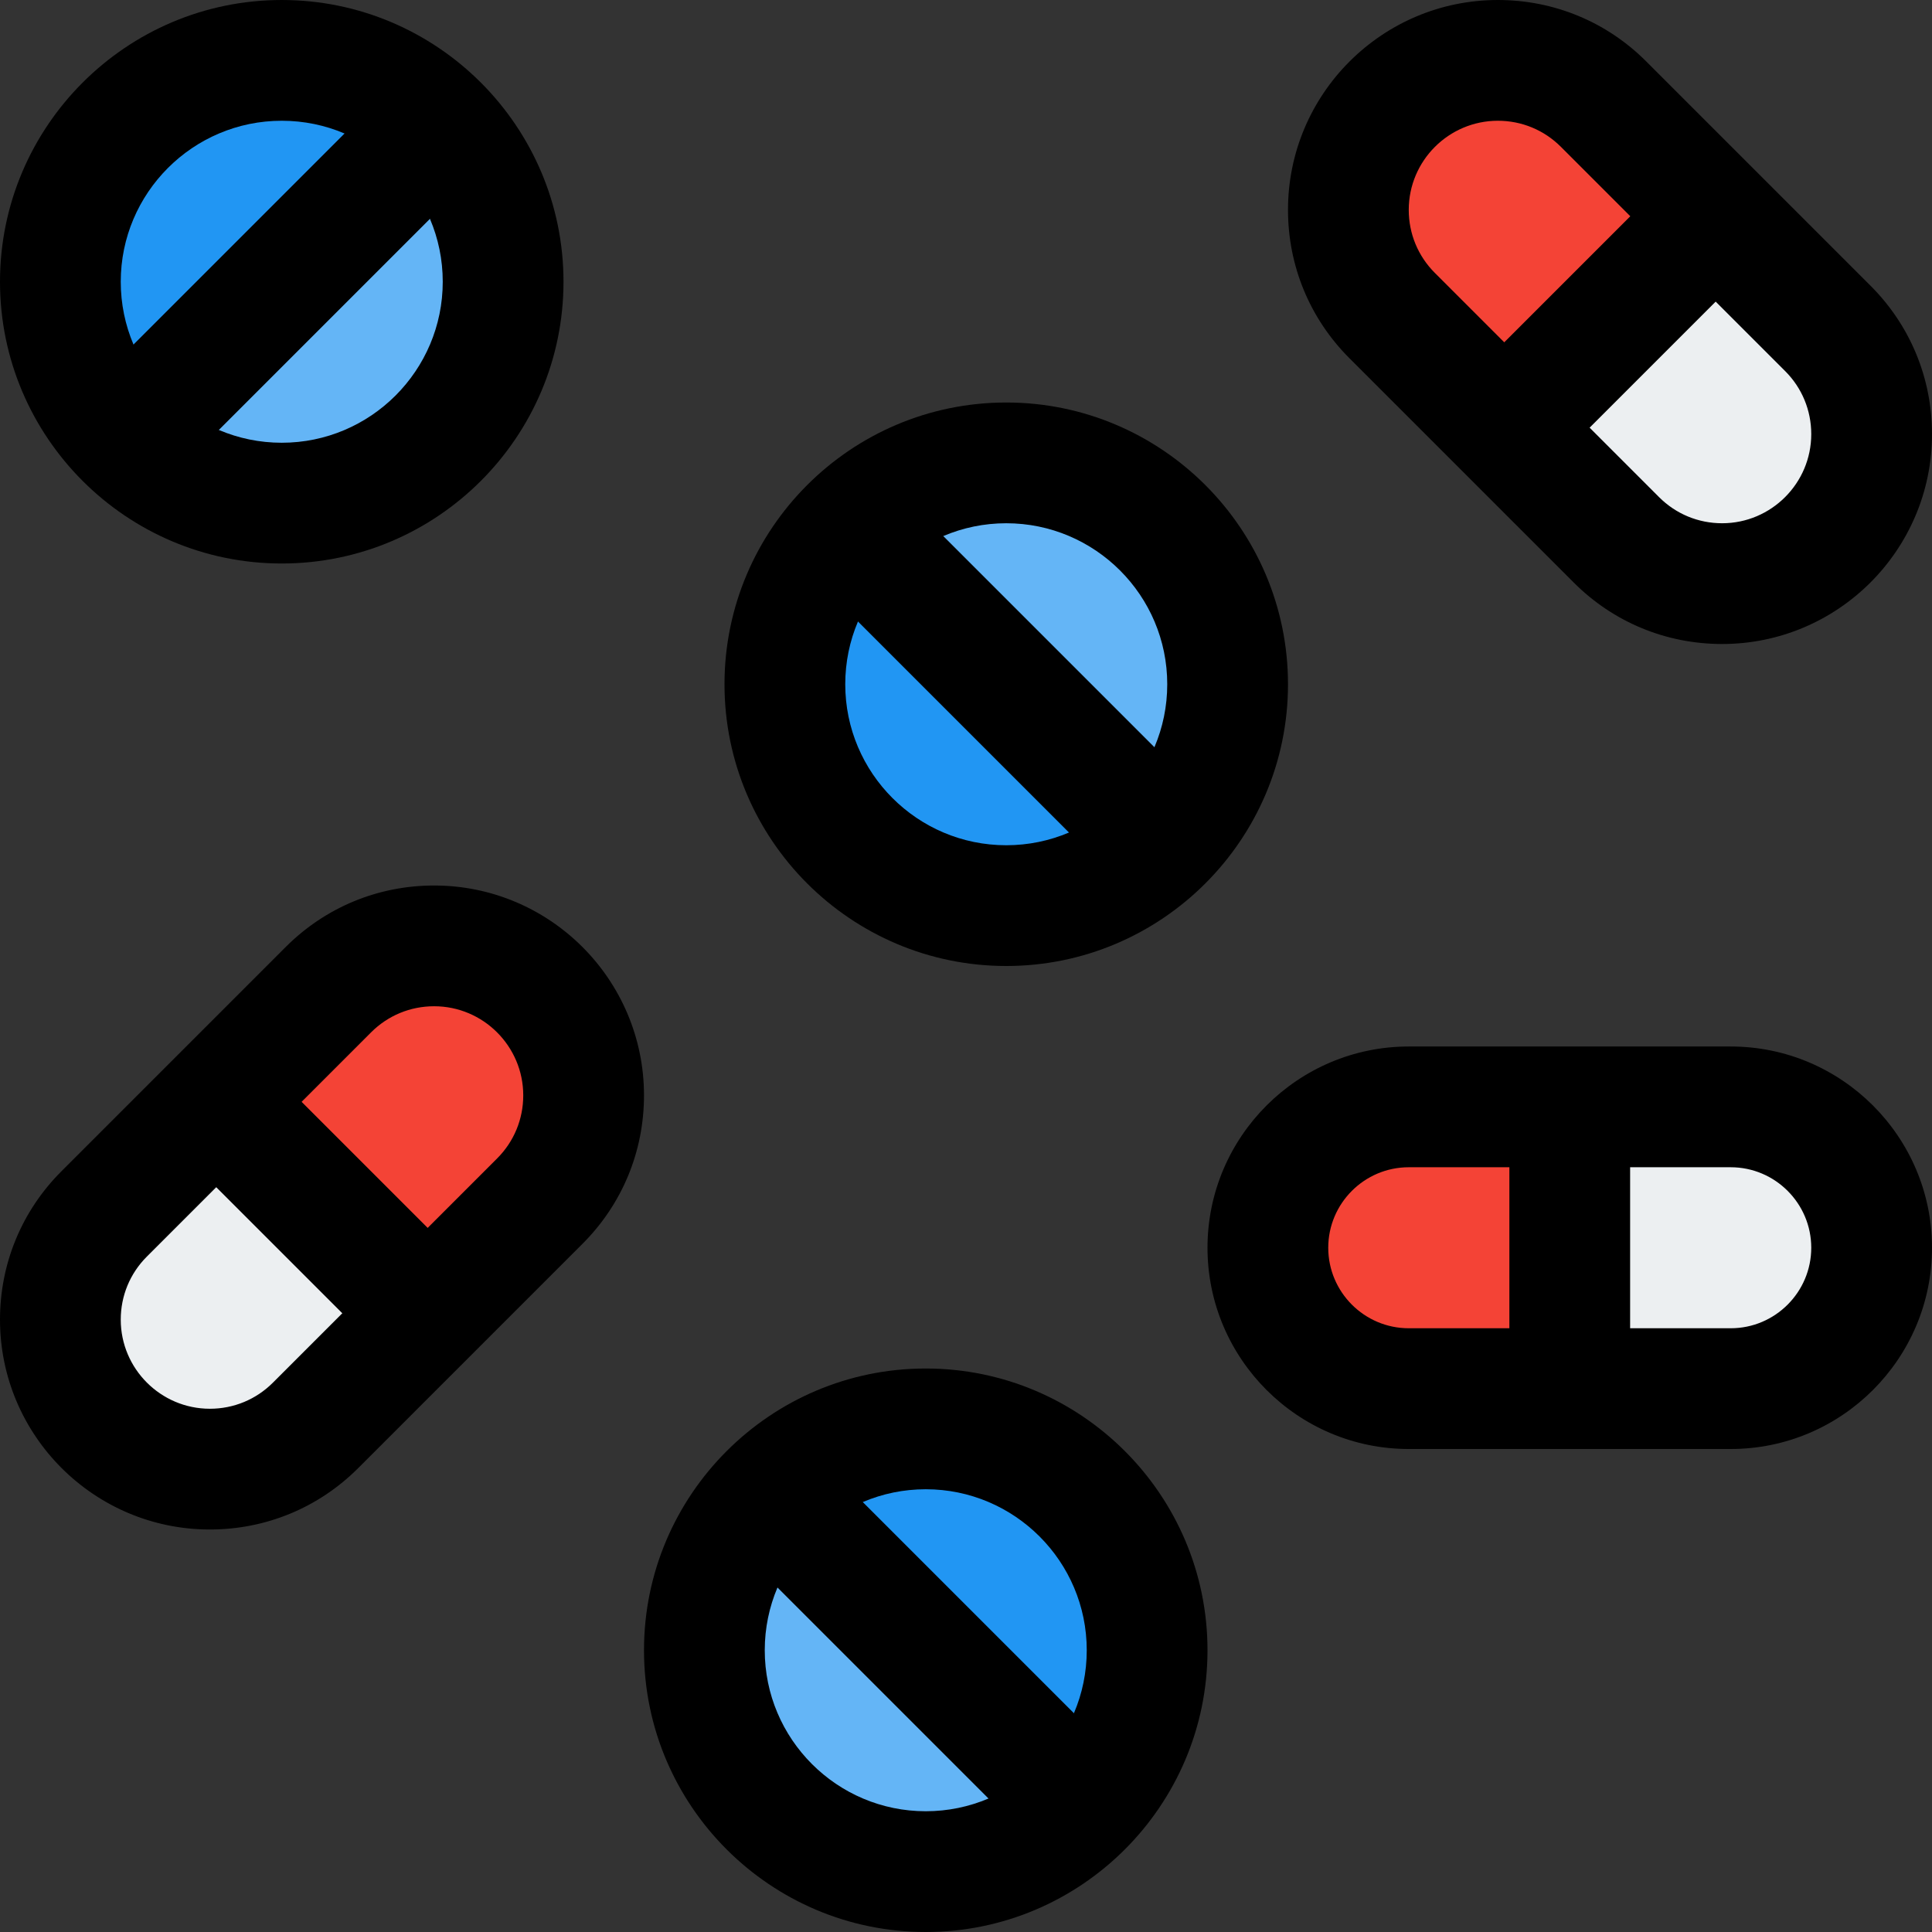 <svg id="_x31__x2C_5" height="512" viewBox="0 0 24 24" width="512" xmlns="http://www.w3.org/2000/svg"><rect x="0" y="0" width="24" height="24" fill="#333333" stroke="none"/><path d="m2.355 13.355-1.252 1.243c-.438.438-.679 1.028-.679 1.645 0 1.287 1.046 2.333 2.333 2.333.617 0 1.207-.241 1.645-.679l1.252-1.243z" fill="#eceff1"/><path d="m17.7 13.25c-1.242 0-2.25 1.008-2.25 2.25s1.008 2.25 2.25 2.25h1.8v-4.5z" fill="#f44336"/><path d="m3.5.411c-1.703 0-3.089 1.385-3.089 3.089 0 .847.344 1.624.909 2.18l4.36-4.36c-.556-.564-1.333-.909-2.18-.909z" fill="#2196f3"/><path d="m5.68 1.32-4.36 4.36c.556.564 1.333.909 2.18.909 1.703 0 3.089-1.385 3.089-3.089 0-.847-.345-1.624-.909-2.18z" fill="#64b5f6"/><path d="m10.418 6.418 4.164 4.164c.539-.531.868-1.273.868-2.082 0-1.627-1.323-2.95-2.95-2.95-.809 0-1.551.329-2.082.868z" fill="#64b5f6"/><path d="m9.55 8.5c0 1.627 1.323 2.95 2.95 2.95.809 0 1.551-.329 2.082-.868l-4.164-4.164c-.539.531-.868 1.273-.868 2.082z" fill="#2196f3"/><path d="m9.325 18.325 4.35 4.35c.564-.555.907-1.33.907-2.175 0-1.699-1.382-3.082-3.082-3.082-.845 0-1.62.344-2.175.907z" fill="#2196f3"/><path d="m8.418 20.5c0 1.699 1.382 3.082 3.082 3.082.845 0 1.62-.343 2.175-.907l-4.35-4.35c-.563.555-.907 1.33-.907 2.175z" fill="#64b5f6"/><path d="m5.243 11.424c-.617 0-1.207.241-1.645.679l-1.243 1.252 3.299 3.299 1.243-1.252c.438-.438.679-1.028.679-1.645 0-1.287-1.046-2.333-2.333-2.333z" fill="#f44336"/><path d="m18.358 5.642 1.242 1.234c.435.435 1.021.675 1.633.675 1.278 0 2.316-1.038 2.316-2.316 0-.612-.24-1.198-.675-1.633l-1.242-1.234z" fill="#eceff1"/><path d="m16.45 2.766c0 .612.24 1.198.675 1.633l1.234 1.242 3.275-3.275-1.234-1.242c-.435-.434-1.021-.674-1.634-.674-1.278 0-2.316 1.038-2.316 2.316z" fill="#f44336"/><path d="m21.3 13.25h-1.8v4.5h1.8c1.242 0 2.25-1.008 2.25-2.25s-1.008-2.25-2.25-2.25z" fill="#eceff1"/><path d="m21.393 8c-.697 0-1.352-.271-1.844-.764l-2.786-2.786c-.492-.492-.763-1.146-.763-1.843 0-1.438 1.169-2.607 2.607-2.607.697 0 1.352.271 1.844.764l2.786 2.786c.492.492.763 1.146.763 1.843 0 1.438-1.169 2.607-2.607 2.607zm-2.786-6.5c-.61 0-1.107.497-1.107 1.107 0 .296.115.574.324.783l2.786 2.786c.209.209.487.324.783.324.61 0 1.107-.497 1.107-1.107 0-.296-.115-.574-.324-.783l-2.786-2.786c-.209-.209-.487-.324-.783-.324z"/><path d="m18.354 3.25h3.292v1.5h-3.292z" transform="matrix(.707 -.707 .707 .707 3.029 15.314)"/><path d="m2.607 19c-1.438 0-2.607-1.169-2.607-2.607 0-.697.271-1.352.764-1.844l2.786-2.786c.492-.492 1.146-.763 1.843-.763 1.438 0 2.607 1.169 2.607 2.607 0 .697-.271 1.352-.764 1.844l-2.786 2.786c-.492.492-1.146.763-1.843.763zm2.786-6.5c-.296 0-.574.115-.783.324l-2.786 2.786c-.209.209-.324.487-.324.783 0 .61.497 1.107 1.107 1.107.296 0 .574-.115.783-.324l2.786-2.786c.209-.209.324-.487.324-.783 0-.61-.497-1.107-1.107-1.107z"/><path d="m3.25 13.354h1.5v3.292h-1.5z" transform="matrix(.707 -.707 .707 .707 -9.435 7.222)"/><path d="m21.5 18h-4c-1.378 0-2.5-1.122-2.5-2.5s1.122-2.5 2.5-2.5h4c1.378 0 2.5 1.122 2.5 2.5s-1.122 2.5-2.5 2.5zm-4-3.5c-.551 0-1 .449-1 1s.449 1 1 1h4c.551 0 1-.449 1-1s-.449-1-1-1z"/><path d="m3.5 7c-1.93 0-3.5-1.57-3.5-3.5s1.57-3.5 3.5-3.5 3.5 1.57 3.5 3.5-1.57 3.5-3.5 3.5zm0-5.5c-1.103 0-2 .897-2 2s.897 2 2 2 2-.897 2-2-.897-2-2-2z"/><path d="m.672 2.75h5.657v1.5h-5.657z" transform="matrix(.707 -.707 .707 .707 -1.45 3.5)"/><path d="m12.5 12c-1.93 0-3.5-1.57-3.5-3.5s1.57-3.5 3.5-3.5 3.5 1.57 3.5 3.5-1.57 3.5-3.5 3.5zm0-5.5c-1.103 0-2 .897-2 2s.897 2 2 2 2-.897 2-2-.897-2-2-2z"/><path d="m11.75 5.672h1.5v5.657h-1.5z" transform="matrix(.707 -.707 .707 .707 -2.349 11.328)"/><path d="m11.5 24c-1.93 0-3.5-1.57-3.5-3.5s1.57-3.5 3.5-3.5 3.5 1.57 3.5 3.5-1.57 3.5-3.5 3.5zm0-5.5c-1.103 0-2 .897-2 2s.897 2 2 2 2-.897 2-2-.897-2-2-2z"/><path d="m10.75 17.672h1.5v5.657h-1.5z" transform="matrix(.707 -.707 .707 .707 -11.127 14.136)"/><path d="m18.75 13.75h1.5v3.5h-1.5z"/></svg>